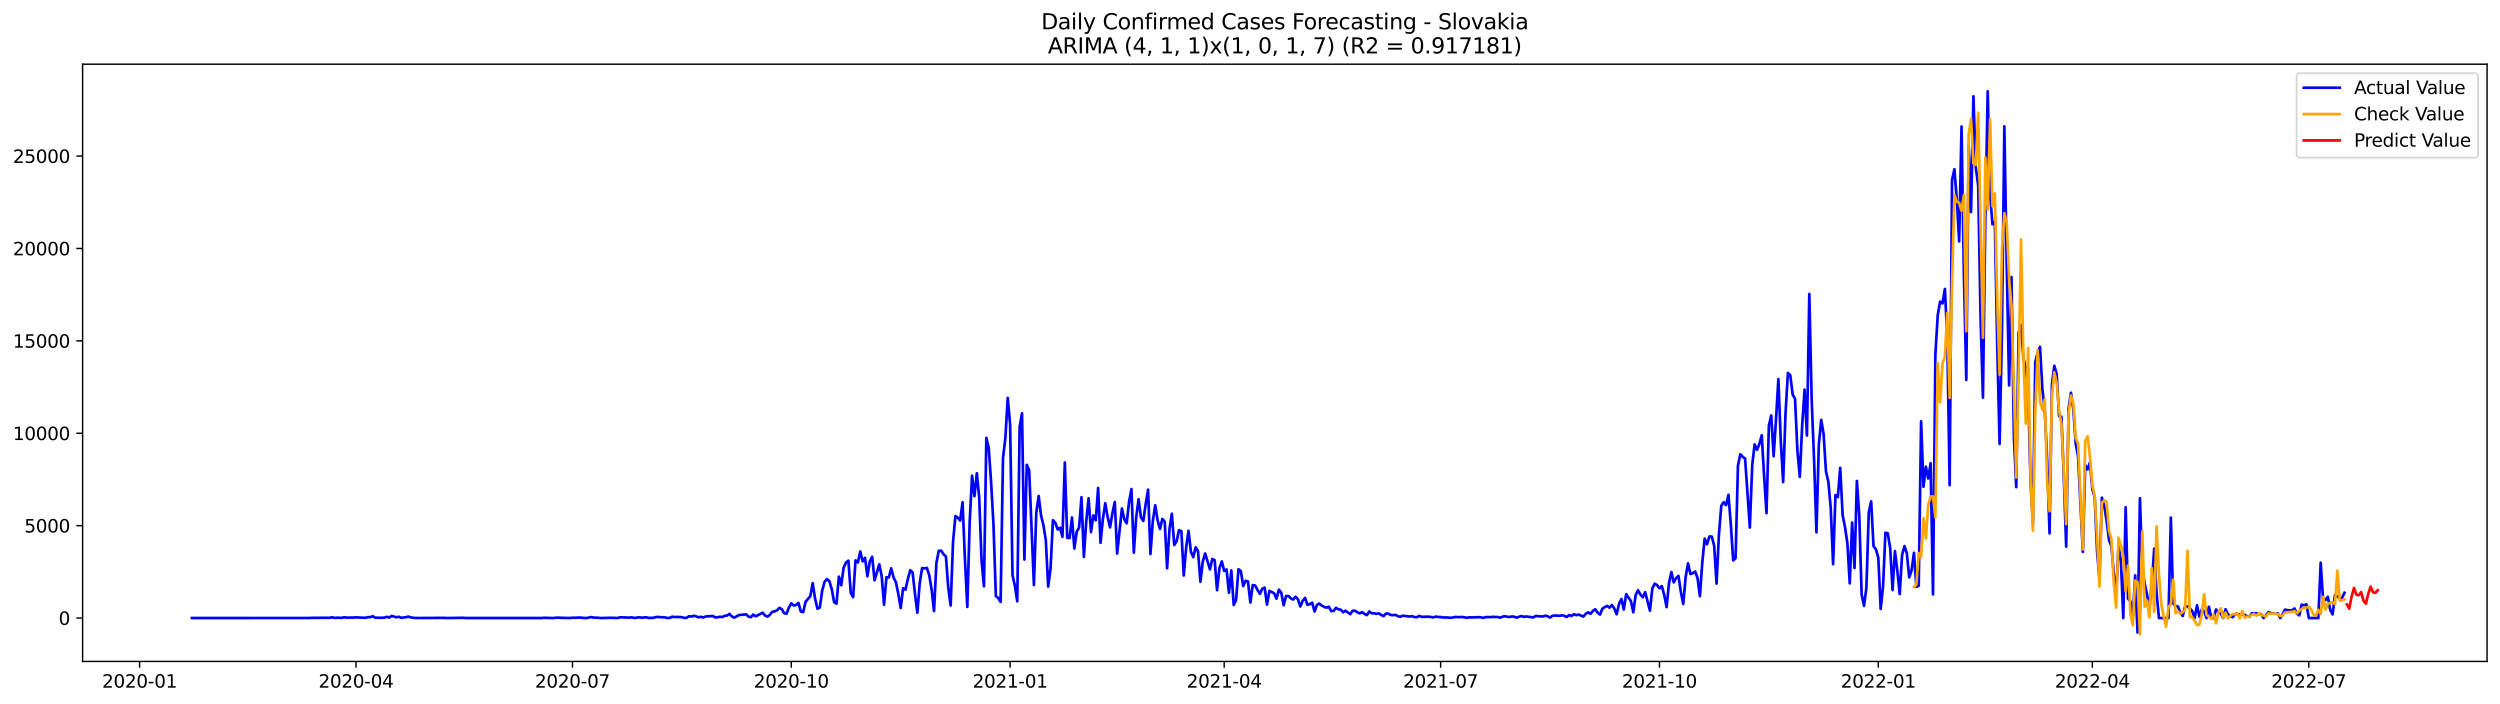 <?xml version="1.0" encoding="utf-8" standalone="no"?>
<!DOCTYPE svg PUBLIC "-//W3C//DTD SVG 1.1//EN"
  "http://www.w3.org/Graphics/SVG/1.1/DTD/svg11.dtd">
<svg xmlns:xlink="http://www.w3.org/1999/xlink" width="1392.412pt" height="392.274pt" viewBox="0 0 1392.412 392.274" xmlns="http://www.w3.org/2000/svg" version="1.1">
 <defs>
  <style type="text/css">*{stroke-linejoin: round; stroke-linecap: butt}</style>
 </defs>
 <g id="figure_1">
  <g id="patch_1">
   <path d="M 0 392.274 
L 1392.412 392.274 
L 1392.412 0 
L 0 0 
z
" style="fill: #ffffff"/>
  </g>
  <g id="axes_1">
   <g id="patch_2">
    <path d="M 46.013 368.396 
L 1385.213 368.396 
L 1385.213 35.755 
L 46.013 35.755 
z
" style="fill: #ffffff"/>
   </g>
   <g id="matplotlib.axis_1">
    <g id="xtick_1">
     <g id="line2d_1">
      <defs>
       <path id="m0cc9545bfb" d="M 0 0 
L 0 3.5 
" style="stroke: #000000; stroke-width: 0.8"/>
      </defs>
      <g>
       <use xlink:href="#m0cc9545bfb" x="77.741" y="368.396" style="stroke: #000000; stroke-width: 0.8"/>
      </g>
     </g>
     <g id="text_1">
      <!-- 2020-01 -->
      <g transform="translate(56.849 382.994)scale(0.1 -0.1)">
       <defs>
        <path id="DejaVuSans-32" d="M 1228 531 
L 3431 531 
L 3431 0 
L 469 0 
L 469 531 
Q 828 903 1448 1529 
Q 2069 2156 2228 2338 
Q 2531 2678 2651 2914 
Q 2772 3150 2772 3378 
Q 2772 3750 2511 3984 
Q 2250 4219 1831 4219 
Q 1534 4219 1204 4116 
Q 875 4013 500 3803 
L 500 4441 
Q 881 4594 1212 4672 
Q 1544 4750 1819 4750 
Q 2544 4750 2975 4387 
Q 3406 4025 3406 3419 
Q 3406 3131 3298 2873 
Q 3191 2616 2906 2266 
Q 2828 2175 2409 1742 
Q 1991 1309 1228 531 
z
" transform="scale(0.016)"/>
        <path id="DejaVuSans-30" d="M 2034 4250 
Q 1547 4250 1301 3770 
Q 1056 3291 1056 2328 
Q 1056 1369 1301 889 
Q 1547 409 2034 409 
Q 2525 409 2770 889 
Q 3016 1369 3016 2328 
Q 3016 3291 2770 3770 
Q 2525 4250 2034 4250 
z
M 2034 4750 
Q 2819 4750 3233 4129 
Q 3647 3509 3647 2328 
Q 3647 1150 3233 529 
Q 2819 -91 2034 -91 
Q 1250 -91 836 529 
Q 422 1150 422 2328 
Q 422 3509 836 4129 
Q 1250 4750 2034 4750 
z
" transform="scale(0.016)"/>
        <path id="DejaVuSans-2d" d="M 313 2009 
L 1997 2009 
L 1997 1497 
L 313 1497 
L 313 2009 
z
" transform="scale(0.016)"/>
        <path id="DejaVuSans-31" d="M 794 531 
L 1825 531 
L 1825 4091 
L 703 3866 
L 703 4441 
L 1819 4666 
L 2450 4666 
L 2450 531 
L 3481 531 
L 3481 0 
L 794 0 
L 794 531 
z
" transform="scale(0.016)"/>
       </defs>
       <use xlink:href="#DejaVuSans-32"/>
       <use xlink:href="#DejaVuSans-30" x="63.623"/>
       <use xlink:href="#DejaVuSans-32" x="127.246"/>
       <use xlink:href="#DejaVuSans-30" x="190.869"/>
       <use xlink:href="#DejaVuSans-2d" x="254.492"/>
       <use xlink:href="#DejaVuSans-30" x="290.576"/>
       <use xlink:href="#DejaVuSans-31" x="354.199"/>
      </g>
     </g>
    </g>
    <g id="xtick_2">
     <g id="line2d_2">
      <g>
       <use xlink:href="#m0cc9545bfb" x="198.294" y="368.396" style="stroke: #000000; stroke-width: 0.8"/>
      </g>
     </g>
     <g id="text_2">
      <!-- 2020-04 -->
      <g transform="translate(177.402 382.994)scale(0.1 -0.1)">
       <defs>
        <path id="DejaVuSans-34" d="M 2419 4116 
L 825 1625 
L 2419 1625 
L 2419 4116 
z
M 2253 4666 
L 3047 4666 
L 3047 1625 
L 3713 1625 
L 3713 1100 
L 3047 1100 
L 3047 0 
L 2419 0 
L 2419 1100 
L 313 1100 
L 313 1709 
L 2253 4666 
z
" transform="scale(0.016)"/>
       </defs>
       <use xlink:href="#DejaVuSans-32"/>
       <use xlink:href="#DejaVuSans-30" x="63.623"/>
       <use xlink:href="#DejaVuSans-32" x="127.246"/>
       <use xlink:href="#DejaVuSans-30" x="190.869"/>
       <use xlink:href="#DejaVuSans-2d" x="254.492"/>
       <use xlink:href="#DejaVuSans-30" x="290.576"/>
       <use xlink:href="#DejaVuSans-34" x="354.199"/>
      </g>
     </g>
    </g>
    <g id="xtick_3">
     <g id="line2d_3">
      <g>
       <use xlink:href="#m0cc9545bfb" x="318.847" y="368.396" style="stroke: #000000; stroke-width: 0.8"/>
      </g>
     </g>
     <g id="text_3">
      <!-- 2020-07 -->
      <g transform="translate(297.955 382.994)scale(0.1 -0.1)">
       <defs>
        <path id="DejaVuSans-37" d="M 525 4666 
L 3525 4666 
L 3525 4397 
L 1831 0 
L 1172 0 
L 2766 4134 
L 525 4134 
L 525 4666 
z
" transform="scale(0.016)"/>
       </defs>
       <use xlink:href="#DejaVuSans-32"/>
       <use xlink:href="#DejaVuSans-30" x="63.623"/>
       <use xlink:href="#DejaVuSans-32" x="127.246"/>
       <use xlink:href="#DejaVuSans-30" x="190.869"/>
       <use xlink:href="#DejaVuSans-2d" x="254.492"/>
       <use xlink:href="#DejaVuSans-30" x="290.576"/>
       <use xlink:href="#DejaVuSans-37" x="354.199"/>
      </g>
     </g>
    </g>
    <g id="xtick_4">
     <g id="line2d_4">
      <g>
       <use xlink:href="#m0cc9545bfb" x="440.725" y="368.396" style="stroke: #000000; stroke-width: 0.8"/>
      </g>
     </g>
     <g id="text_4">
      <!-- 2020-10 -->
      <g transform="translate(419.833 382.994)scale(0.1 -0.1)">
       <use xlink:href="#DejaVuSans-32"/>
       <use xlink:href="#DejaVuSans-30" x="63.623"/>
       <use xlink:href="#DejaVuSans-32" x="127.246"/>
       <use xlink:href="#DejaVuSans-30" x="190.869"/>
       <use xlink:href="#DejaVuSans-2d" x="254.492"/>
       <use xlink:href="#DejaVuSans-31" x="290.576"/>
       <use xlink:href="#DejaVuSans-30" x="354.199"/>
      </g>
     </g>
    </g>
    <g id="xtick_5">
     <g id="line2d_5">
      <g>
       <use xlink:href="#m0cc9545bfb" x="562.603" y="368.396" style="stroke: #000000; stroke-width: 0.8"/>
      </g>
     </g>
     <g id="text_5">
      <!-- 2021-01 -->
      <g transform="translate(541.711 382.994)scale(0.1 -0.1)">
       <use xlink:href="#DejaVuSans-32"/>
       <use xlink:href="#DejaVuSans-30" x="63.623"/>
       <use xlink:href="#DejaVuSans-32" x="127.246"/>
       <use xlink:href="#DejaVuSans-31" x="190.869"/>
       <use xlink:href="#DejaVuSans-2d" x="254.492"/>
       <use xlink:href="#DejaVuSans-30" x="290.576"/>
       <use xlink:href="#DejaVuSans-31" x="354.199"/>
      </g>
     </g>
    </g>
    <g id="xtick_6">
     <g id="line2d_6">
      <g>
       <use xlink:href="#m0cc9545bfb" x="681.831" y="368.396" style="stroke: #000000; stroke-width: 0.8"/>
      </g>
     </g>
     <g id="text_6">
      <!-- 2021-04 -->
      <g transform="translate(660.94 382.994)scale(0.1 -0.1)">
       <use xlink:href="#DejaVuSans-32"/>
       <use xlink:href="#DejaVuSans-30" x="63.623"/>
       <use xlink:href="#DejaVuSans-32" x="127.246"/>
       <use xlink:href="#DejaVuSans-31" x="190.869"/>
       <use xlink:href="#DejaVuSans-2d" x="254.492"/>
       <use xlink:href="#DejaVuSans-30" x="290.576"/>
       <use xlink:href="#DejaVuSans-34" x="354.199"/>
      </g>
     </g>
    </g>
    <g id="xtick_7">
     <g id="line2d_7">
      <g>
       <use xlink:href="#m0cc9545bfb" x="802.384" y="368.396" style="stroke: #000000; stroke-width: 0.8"/>
      </g>
     </g>
     <g id="text_7">
      <!-- 2021-07 -->
      <g transform="translate(781.493 382.994)scale(0.1 -0.1)">
       <use xlink:href="#DejaVuSans-32"/>
       <use xlink:href="#DejaVuSans-30" x="63.623"/>
       <use xlink:href="#DejaVuSans-32" x="127.246"/>
       <use xlink:href="#DejaVuSans-31" x="190.869"/>
       <use xlink:href="#DejaVuSans-2d" x="254.492"/>
       <use xlink:href="#DejaVuSans-30" x="290.576"/>
       <use xlink:href="#DejaVuSans-37" x="354.199"/>
      </g>
     </g>
    </g>
    <g id="xtick_8">
     <g id="line2d_8">
      <g>
       <use xlink:href="#m0cc9545bfb" x="924.262" y="368.396" style="stroke: #000000; stroke-width: 0.8"/>
      </g>
     </g>
     <g id="text_8">
      <!-- 2021-10 -->
      <g transform="translate(903.371 382.994)scale(0.1 -0.1)">
       <use xlink:href="#DejaVuSans-32"/>
       <use xlink:href="#DejaVuSans-30" x="63.623"/>
       <use xlink:href="#DejaVuSans-32" x="127.246"/>
       <use xlink:href="#DejaVuSans-31" x="190.869"/>
       <use xlink:href="#DejaVuSans-2d" x="254.492"/>
       <use xlink:href="#DejaVuSans-31" x="290.576"/>
       <use xlink:href="#DejaVuSans-30" x="354.199"/>
      </g>
     </g>
    </g>
    <g id="xtick_9">
     <g id="line2d_9">
      <g>
       <use xlink:href="#m0cc9545bfb" x="1046.14" y="368.396" style="stroke: #000000; stroke-width: 0.8"/>
      </g>
     </g>
     <g id="text_9">
      <!-- 2022-01 -->
      <g transform="translate(1025.249 382.994)scale(0.1 -0.1)">
       <use xlink:href="#DejaVuSans-32"/>
       <use xlink:href="#DejaVuSans-30" x="63.623"/>
       <use xlink:href="#DejaVuSans-32" x="127.246"/>
       <use xlink:href="#DejaVuSans-32" x="190.869"/>
       <use xlink:href="#DejaVuSans-2d" x="254.492"/>
       <use xlink:href="#DejaVuSans-30" x="290.576"/>
       <use xlink:href="#DejaVuSans-31" x="354.199"/>
      </g>
     </g>
    </g>
    <g id="xtick_10">
     <g id="line2d_10">
      <g>
       <use xlink:href="#m0cc9545bfb" x="1165.369" y="368.396" style="stroke: #000000; stroke-width: 0.8"/>
      </g>
     </g>
     <g id="text_10">
      <!-- 2022-04 -->
      <g transform="translate(1144.477 382.994)scale(0.1 -0.1)">
       <use xlink:href="#DejaVuSans-32"/>
       <use xlink:href="#DejaVuSans-30" x="63.623"/>
       <use xlink:href="#DejaVuSans-32" x="127.246"/>
       <use xlink:href="#DejaVuSans-32" x="190.869"/>
       <use xlink:href="#DejaVuSans-2d" x="254.492"/>
       <use xlink:href="#DejaVuSans-30" x="290.576"/>
       <use xlink:href="#DejaVuSans-34" x="354.199"/>
      </g>
     </g>
    </g>
    <g id="xtick_11">
     <g id="line2d_11">
      <g>
       <use xlink:href="#m0cc9545bfb" x="1285.922" y="368.396" style="stroke: #000000; stroke-width: 0.8"/>
      </g>
     </g>
     <g id="text_11">
      <!-- 2022-07 -->
      <g transform="translate(1265.03 382.994)scale(0.1 -0.1)">
       <use xlink:href="#DejaVuSans-32"/>
       <use xlink:href="#DejaVuSans-30" x="63.623"/>
       <use xlink:href="#DejaVuSans-32" x="127.246"/>
       <use xlink:href="#DejaVuSans-32" x="190.869"/>
       <use xlink:href="#DejaVuSans-2d" x="254.492"/>
       <use xlink:href="#DejaVuSans-30" x="290.576"/>
       <use xlink:href="#DejaVuSans-37" x="354.199"/>
      </g>
     </g>
    </g>
   </g>
   <g id="matplotlib.axis_2">
    <g id="ytick_1">
     <g id="line2d_12">
      <defs>
       <path id="mbc6a9966f9" d="M 0 0 
L -3.5 0 
" style="stroke: #000000; stroke-width: 0.8"/>
      </defs>
      <g>
       <use xlink:href="#mbc6a9966f9" x="46.013" y="344.23" style="stroke: #000000; stroke-width: 0.8"/>
      </g>
     </g>
     <g id="text_12">
      <!-- 0 -->
      <g transform="translate(32.65 348.029)scale(0.1 -0.1)">
       <use xlink:href="#DejaVuSans-30"/>
      </g>
     </g>
    </g>
    <g id="ytick_2">
     <g id="line2d_13">
      <g>
       <use xlink:href="#mbc6a9966f9" x="46.013" y="292.771" style="stroke: #000000; stroke-width: 0.8"/>
      </g>
     </g>
     <g id="text_13">
      <!-- 5000 -->
      <g transform="translate(13.562 296.57)scale(0.1 -0.1)">
       <defs>
        <path id="DejaVuSans-35" d="M 691 4666 
L 3169 4666 
L 3169 4134 
L 1269 4134 
L 1269 2991 
Q 1406 3038 1543 3061 
Q 1681 3084 1819 3084 
Q 2600 3084 3056 2656 
Q 3513 2228 3513 1497 
Q 3513 744 3044 326 
Q 2575 -91 1722 -91 
Q 1428 -91 1123 -41 
Q 819 9 494 109 
L 494 744 
Q 775 591 1075 516 
Q 1375 441 1709 441 
Q 2250 441 2565 725 
Q 2881 1009 2881 1497 
Q 2881 1984 2565 2268 
Q 2250 2553 1709 2553 
Q 1456 2553 1204 2497 
Q 953 2441 691 2322 
L 691 4666 
z
" transform="scale(0.016)"/>
       </defs>
       <use xlink:href="#DejaVuSans-35"/>
       <use xlink:href="#DejaVuSans-30" x="63.623"/>
       <use xlink:href="#DejaVuSans-30" x="127.246"/>
       <use xlink:href="#DejaVuSans-30" x="190.869"/>
      </g>
     </g>
    </g>
    <g id="ytick_3">
     <g id="line2d_14">
      <g>
       <use xlink:href="#mbc6a9966f9" x="46.013" y="241.313" style="stroke: #000000; stroke-width: 0.8"/>
      </g>
     </g>
     <g id="text_14">
      <!-- 10000 -->
      <g transform="translate(7.2 245.112)scale(0.1 -0.1)">
       <use xlink:href="#DejaVuSans-31"/>
       <use xlink:href="#DejaVuSans-30" x="63.623"/>
       <use xlink:href="#DejaVuSans-30" x="127.246"/>
       <use xlink:href="#DejaVuSans-30" x="190.869"/>
       <use xlink:href="#DejaVuSans-30" x="254.492"/>
      </g>
     </g>
    </g>
    <g id="ytick_4">
     <g id="line2d_15">
      <g>
       <use xlink:href="#mbc6a9966f9" x="46.013" y="189.854" style="stroke: #000000; stroke-width: 0.8"/>
      </g>
     </g>
     <g id="text_15">
      <!-- 15000 -->
      <g transform="translate(7.2 193.654)scale(0.1 -0.1)">
       <use xlink:href="#DejaVuSans-31"/>
       <use xlink:href="#DejaVuSans-35" x="63.623"/>
       <use xlink:href="#DejaVuSans-30" x="127.246"/>
       <use xlink:href="#DejaVuSans-30" x="190.869"/>
       <use xlink:href="#DejaVuSans-30" x="254.492"/>
      </g>
     </g>
    </g>
    <g id="ytick_5">
     <g id="line2d_16">
      <g>
       <use xlink:href="#mbc6a9966f9" x="46.013" y="138.396" style="stroke: #000000; stroke-width: 0.8"/>
      </g>
     </g>
     <g id="text_16">
      <!-- 20000 -->
      <g transform="translate(7.2 142.195)scale(0.1 -0.1)">
       <use xlink:href="#DejaVuSans-32"/>
       <use xlink:href="#DejaVuSans-30" x="63.623"/>
       <use xlink:href="#DejaVuSans-30" x="127.246"/>
       <use xlink:href="#DejaVuSans-30" x="190.869"/>
       <use xlink:href="#DejaVuSans-30" x="254.492"/>
      </g>
     </g>
    </g>
    <g id="ytick_6">
     <g id="line2d_17">
      <g>
       <use xlink:href="#mbc6a9966f9" x="46.013" y="86.938" style="stroke: #000000; stroke-width: 0.8"/>
      </g>
     </g>
     <g id="text_17">
      <!-- 25000 -->
      <g transform="translate(7.2 90.737)scale(0.1 -0.1)">
       <use xlink:href="#DejaVuSans-32"/>
       <use xlink:href="#DejaVuSans-35" x="63.623"/>
       <use xlink:href="#DejaVuSans-30" x="127.246"/>
       <use xlink:href="#DejaVuSans-30" x="190.869"/>
       <use xlink:href="#DejaVuSans-30" x="254.492"/>
      </g>
     </g>
    </g>
   </g>
   <g id="line2d_18">
    <path d="M 106.885 344.23 
L 171.798 344.199 
L 174.448 344.116 
L 183.721 344.086 
L 185.046 343.808 
L 186.371 344.158 
L 187.696 344.034 
L 190.345 344.127 
L 191.67 343.787 
L 192.995 343.993 
L 196.969 343.952 
L 198.294 343.849 
L 200.943 343.983 
L 203.593 344.086 
L 204.917 343.725 
L 206.242 343.746 
L 207.567 343.19 
L 208.892 344.034 
L 212.866 344.086 
L 214.191 343.952 
L 215.516 343.55 
L 216.84 343.941 
L 218.165 343.056 
L 220.815 343.818 
L 222.139 343.489 
L 223.464 344.106 
L 226.114 343.766 
L 227.438 343.396 
L 228.763 343.869 
L 230.088 344.096 
L 232.737 344.209 
L 247.31 344.127 
L 248.635 344.23 
L 257.908 344.096 
L 259.233 344.219 
L 301.625 344.219 
L 302.95 344.086 
L 308.249 344.219 
L 309.574 344.044 
L 310.898 343.993 
L 312.223 344.096 
L 314.873 344.158 
L 317.522 344.209 
L 318.847 344.024 
L 320.172 344.096 
L 322.821 343.931 
L 325.471 344.219 
L 326.795 344.209 
L 329.445 343.684 
L 330.77 344.034 
L 332.094 343.993 
L 334.744 344.219 
L 340.043 344.086 
L 344.017 344.219 
L 345.342 343.808 
L 350.641 343.993 
L 351.966 343.839 
L 353.291 344.209 
L 355.94 343.808 
L 357.265 344.024 
L 358.59 343.952 
L 359.914 343.766 
L 361.239 344.158 
L 363.889 344.086 
L 365.213 343.725 
L 366.538 343.581 
L 367.863 343.787 
L 369.188 343.787 
L 370.512 343.921 
L 371.837 344.199 
L 373.162 344.065 
L 374.487 343.458 
L 375.812 343.725 
L 377.136 343.592 
L 379.786 343.746 
L 381.111 344.178 
L 382.435 344.075 
L 383.76 343.2 
L 385.085 343.406 
L 386.41 342.964 
L 387.734 343.293 
L 389.059 343.818 
L 390.384 343.53 
L 391.709 343.941 
L 393.033 343.365 
L 395.683 343.18 
L 397.008 343.056 
L 398.332 343.88 
L 399.657 343.808 
L 400.982 343.489 
L 402.307 343.684 
L 403.631 342.984 
L 404.956 342.82 
L 406.281 341.904 
L 407.606 343.324 
L 408.931 344.003 
L 411.58 342.573 
L 414.23 342.315 
L 415.554 342.161 
L 416.879 343.417 
L 418.204 343.736 
L 419.529 342.295 
L 420.853 343.283 
L 424.828 341.245 
L 426.152 342.881 
L 427.477 343.417 
L 428.802 342.429 
L 430.127 340.751 
L 431.451 340.525 
L 432.776 339.917 
L 434.101 338.549 
L 435.426 339.31 
L 436.75 341.502 
L 438.075 341.852 
L 439.4 338.394 
L 440.725 336.027 
L 442.05 337.242 
L 443.374 336.984 
L 444.699 335.811 
L 446.024 340.597 
L 447.349 340.936 
L 448.673 335.204 
L 451.323 332.044 
L 452.648 324.809 
L 453.972 333.382 
L 455.297 339.043 
L 456.622 338.353 
L 457.947 328.854 
L 459.271 324.058 
L 460.596 322.504 
L 461.921 323.698 
L 463.246 328.103 
L 464.57 335.379 
L 465.895 336.264 
L 467.22 321.176 
L 468.545 325.952 
L 469.869 316.216 
L 471.194 313.262 
L 472.519 312.253 
L 473.844 330.315 
L 475.169 332.579 
L 476.493 312.109 
L 477.818 313.252 
L 479.143 307.159 
L 480.468 312.686 
L 481.792 310.71 
L 483.117 320.981 
L 484.442 312.758 
L 485.767 310.123 
L 487.091 323.193 
L 489.741 314.322 
L 491.066 320.898 
L 492.39 336.82 
L 493.715 321.536 
L 495.04 321.608 
L 496.365 316.524 
L 497.689 321.619 
L 499.014 324.377 
L 500.339 330.861 
L 501.664 338.652 
L 502.989 327.639 
L 504.313 328.432 
L 505.638 322.545 
L 506.963 317.595 
L 508.288 318.789 
L 509.612 330.789 
L 510.937 341.266 
L 512.262 324.624 
L 513.587 316.391 
L 514.911 316.586 
L 516.236 316.277 
L 517.561 320.415 
L 518.886 328.452 
L 520.21 340.36 
L 521.535 313.653 
L 522.86 306.768 
L 524.185 306.716 
L 525.509 308.641 
L 526.834 309.958 
L 528.159 327.392 
L 529.484 337.221 
L 530.808 301.9 
L 532.133 287.378 
L 533.458 288.335 
L 534.783 289.951 
L 536.108 279.732 
L 537.432 311.399 
L 538.757 338.013 
L 540.082 290.651 
L 541.407 264.953 
L 542.731 276.346 
L 544.056 263.594 
L 545.381 277.107 
L 546.706 312.511 
L 548.03 326.579 
L 549.355 243.855 
L 550.68 249.392 
L 552.005 268.545 
L 553.329 292.113 
L 554.654 332.065 
L 555.979 333.053 
L 557.304 335.245 
L 558.628 255.227 
L 559.953 243.958 
L 561.278 221.604 
L 562.603 236.414 
L 563.927 320.291 
L 565.252 326.271 
L 566.577 334.885 
L 567.902 237.742 
L 569.227 230.198 
L 570.551 311.656 
L 571.876 258.901 
L 573.201 261.865 
L 575.85 325.859 
L 577.175 285.526 
L 578.5 276.253 
L 579.825 287.08 
L 581.149 292.545 
L 582.474 300.788 
L 583.799 326.723 
L 585.124 316.504 
L 586.448 289.745 
L 587.773 291.186 
L 589.098 294.912 
L 590.423 293.924 
L 591.747 299.029 
L 593.072 257.574 
L 594.397 299.523 
L 595.722 299.687 
L 597.046 288.222 
L 598.371 305.512 
L 599.696 296.157 
L 601.021 293.821 
L 602.346 276.901 
L 603.67 310.174 
L 604.995 290.332 
L 606.32 277.529 
L 607.645 296.373 
L 608.969 287.08 
L 610.294 289.797 
L 611.619 271.776 
L 612.944 302.322 
L 614.268 289.118 
L 615.593 280.257 
L 616.918 287.934 
L 618.243 293.749 
L 619.567 285.845 
L 620.892 279.588 
L 622.217 308.301 
L 624.866 283.21 
L 626.191 289.159 
L 627.516 291.433 
L 628.841 279.608 
L 630.165 272.373 
L 631.49 307.818 
L 632.815 288.294 
L 634.14 278.034 
L 635.465 288.161 
L 636.789 290.147 
L 638.114 280.606 
L 639.439 272.733 
L 640.764 308.579 
L 642.088 290.075 
L 643.413 281.419 
L 644.738 289.787 
L 646.063 294.593 
L 647.387 289.015 
L 648.712 290.61 
L 650.037 316.504 
L 651.362 294.644 
L 652.686 286.143 
L 654.011 303.567 
L 655.336 301.396 
L 656.661 295.324 
L 657.985 295.828 
L 659.31 320.538 
L 660.635 305.008 
L 661.96 295.643 
L 663.284 307.272 
L 664.609 310.329 
L 665.934 304.823 
L 667.259 307.015 
L 668.584 323.996 
L 669.908 312.819 
L 671.233 308.281 
L 673.883 317.101 
L 675.207 311.348 
L 676.532 312.037 
L 677.857 328.689 
L 679.182 316.504 
L 680.506 312.686 
L 681.831 318.027 
L 683.156 317.183 
L 684.481 330.12 
L 685.805 317.718 
L 687.13 336.953 
L 688.455 334.226 
L 689.78 317.06 
L 691.104 318.048 
L 692.429 326.435 
L 693.754 323.471 
L 695.079 323.842 
L 696.403 335.574 
L 697.728 325.869 
L 699.053 326.096 
L 700.378 328.555 
L 701.703 330.747 
L 703.027 327.907 
L 704.352 327.3 
L 705.677 336.737 
L 707.002 329.101 
L 708.326 329.708 
L 709.651 330.49 
L 710.976 333.444 
L 712.301 328.422 
L 713.625 330.14 
L 714.95 337.108 
L 716.275 331.982 
L 717.6 331.962 
L 718.924 333.259 
L 720.249 333.907 
L 721.574 332.343 
L 722.899 333.773 
L 724.223 337.777 
L 725.548 334.658 
L 726.873 333.012 
L 728.198 336.871 
L 729.522 336.501 
L 730.847 335.667 
L 732.172 340.607 
L 733.497 336.912 
L 734.822 336.161 
L 736.146 337.303 
L 737.471 337.983 
L 738.796 338.466 
L 740.121 337.941 
L 741.445 340.37 
L 742.77 340.257 
L 744.095 338.559 
L 745.42 339.372 
L 746.744 339.547 
L 748.069 341.039 
L 749.394 340.134 
L 752.043 342.089 
L 753.368 340.154 
L 754.693 340.144 
L 756.018 341.039 
L 757.342 341.626 
L 758.667 340.957 
L 759.992 341.945 
L 761.317 342.614 
L 762.641 340.576 
L 763.966 341.574 
L 765.291 341.574 
L 766.616 341.893 
L 767.941 341.636 
L 769.265 342.48 
L 770.59 343.18 
L 771.915 341.729 
L 773.24 341.749 
L 774.564 342.521 
L 775.889 342.624 
L 777.214 342.429 
L 778.539 343.211 
L 779.863 343.519 
L 781.188 342.923 
L 785.162 343.396 
L 786.487 343.17 
L 787.812 343.705 
L 789.137 343.797 
L 790.461 343.015 
L 791.786 343.561 
L 795.76 343.468 
L 798.41 343.849 
L 799.735 343.417 
L 801.06 343.643 
L 802.384 343.664 
L 803.709 343.941 
L 805.034 343.88 
L 806.359 343.931 
L 807.683 344.106 
L 809.008 343.983 
L 810.333 343.653 
L 812.982 343.715 
L 814.307 343.633 
L 816.957 344.075 
L 818.281 343.808 
L 819.606 343.9 
L 823.58 343.736 
L 824.905 343.849 
L 826.23 344.116 
L 827.555 343.694 
L 830.204 343.715 
L 831.529 343.54 
L 832.854 343.684 
L 834.179 343.633 
L 835.503 344.034 
L 836.828 343.478 
L 838.153 343.2 
L 839.478 343.519 
L 840.802 343.612 
L 842.127 343.345 
L 843.452 343.53 
L 844.777 344.003 
L 846.101 343.468 
L 847.426 343.118 
L 848.751 343.561 
L 850.076 343.345 
L 854.05 343.89 
L 855.375 343.005 
L 856.699 343.231 
L 859.349 343.355 
L 860.674 342.912 
L 861.998 343.252 
L 863.323 343.941 
L 864.648 343.005 
L 865.973 342.82 
L 868.622 342.974 
L 869.947 342.737 
L 871.272 342.912 
L 872.597 343.705 
L 873.921 342.552 
L 875.246 343.098 
L 876.571 342.079 
L 877.896 342.655 
L 879.22 342.295 
L 881.87 343.406 
L 883.195 341.893 
L 884.519 341.06 
L 885.844 341.863 
L 887.169 340.278 
L 888.494 339.341 
L 889.818 341.235 
L 891.143 342.284 
L 892.468 339.043 
L 893.793 338.137 
L 895.117 337.468 
L 896.442 338.446 
L 897.767 336.995 
L 899.092 338.857 
L 900.417 342.14 
L 901.741 336.346 
L 903.066 333.619 
L 904.391 339.475 
L 905.716 330.902 
L 908.365 334.802 
L 909.69 341.029 
L 911.015 331.386 
L 912.339 328.771 
L 913.664 331.18 
L 914.989 332.651 
L 916.314 329.852 
L 918.963 340.123 
L 920.288 327.67 
L 921.613 325.097 
L 922.937 325.88 
L 924.262 327.65 
L 925.587 326.466 
L 926.912 331.355 
L 928.236 338.137 
L 929.561 324.819 
L 930.886 318.624 
L 932.211 324.346 
L 933.536 321.958 
L 934.86 320.754 
L 936.185 329.708 
L 937.51 336.398 
L 938.835 321.464 
L 940.159 313.756 
L 941.484 319.705 
L 942.809 319.262 
L 944.134 318.315 
L 945.458 321.886 
L 946.783 332.034 
L 948.108 313.447 
L 949.433 300.006 
L 950.757 303.145 
L 952.082 298.812 
L 953.407 298.833 
L 954.732 303.958 
L 956.056 325.036 
L 957.381 297.66 
L 958.706 281.677 
L 960.031 279.69 
L 961.356 281.347 
L 962.68 275.594 
L 964.005 292.154 
L 965.33 312.14 
L 966.655 310.885 
L 967.979 259.303 
L 969.304 252.973 
L 970.629 254.424 
L 971.954 255.454 
L 974.603 293.831 
L 975.928 258.994 
L 977.253 247.488 
L 978.577 250.534 
L 979.902 247.282 
L 981.227 242.435 
L 982.552 265.313 
L 983.876 285.824 
L 985.201 237.031 
L 986.526 231.361 
L 987.851 254.116 
L 989.175 233.604 
L 990.5 211.107 
L 991.825 245.594 
L 993.15 268.462 
L 994.475 230.218 
L 995.799 207.7 
L 997.124 208.987 
L 998.449 219.752 
L 999.774 222.15 
L 1001.098 251.018 
L 1002.423 265.581 
L 1003.748 236.856 
L 1005.073 217.004 
L 1006.397 242.579 
L 1007.722 163.734 
L 1009.047 222.85 
L 1010.372 256.009 
L 1011.696 296.486 
L 1013.021 247.694 
L 1014.346 233.862 
L 1015.671 241.622 
L 1016.995 262.565 
L 1018.32 268.287 
L 1019.645 282.829 
L 1020.97 314.219 
L 1022.294 275.718 
L 1023.619 276.819 
L 1024.944 260.569 
L 1026.269 286.761 
L 1027.594 293.605 
L 1028.918 302.425 
L 1030.243 324.902 
L 1031.568 291.052 
L 1032.893 316.36 
L 1034.217 267.886 
L 1035.542 287.111 
L 1036.867 331.139 
L 1038.192 337.437 
L 1039.516 327.31 
L 1040.841 285.413 
L 1042.166 279.258 
L 1043.491 304.267 
L 1044.815 305.934 
L 1046.14 310.555 
L 1047.465 339.125 
L 1048.79 326.641 
L 1050.114 296.723 
L 1051.439 297.042 
L 1052.764 305.265 
L 1054.089 328.638 
L 1055.413 306.933 
L 1056.738 317.759 
L 1058.063 330.85 
L 1059.388 309.217 
L 1060.713 304.143 
L 1062.037 308.096 
L 1063.362 321.557 
L 1064.687 317.615 
L 1066.012 307.869 
L 1067.336 326.816 
L 1068.661 326.26 
L 1069.986 234.675 
L 1071.311 271.087 
L 1072.635 259.941 
L 1073.96 266.486 
L 1075.285 258.016 
L 1076.61 331.067 
L 1077.934 197.408 
L 1079.259 175.425 
L 1080.584 167.964 
L 1081.909 168.993 
L 1083.233 160.955 
L 1084.558 187.796 
L 1085.883 270.212 
L 1087.208 100.296 
L 1088.532 94.276 
L 1089.857 110.969 
L 1091.182 134.454 
L 1092.507 70.471 
L 1093.832 153.36 
L 1095.156 211.601 
L 1096.481 81.051 
L 1097.806 118.09 
L 1099.131 53.634 
L 1100.455 93.298 
L 1101.78 103.384 
L 1103.105 176.928 
L 1104.43 221.46 
L 1105.754 122.681 
L 1107.079 50.876 
L 1108.404 108.025 
L 1109.729 124.914 
L 1111.053 123.494 
L 1112.378 192.077 
L 1113.703 247.261 
L 1115.028 183.875 
L 1116.352 70.327 
L 1117.677 147.535 
L 1119.002 214.647 
L 1120.327 154.276 
L 1121.651 242.836 
L 1122.976 271.303 
L 1124.301 185.357 
L 1125.626 180.89 
L 1126.951 199.271 
L 1128.275 205.467 
L 1129.6 216.973 
L 1130.925 268.277 
L 1132.25 291.104 
L 1133.574 201.659 
L 1134.899 196.462 
L 1136.224 193.179 
L 1137.549 216.921 
L 1138.873 228.85 
L 1140.198 256.195 
L 1141.523 297.063 
L 1142.848 214.246 
L 1144.172 203.728 
L 1145.497 208.359 
L 1146.822 231.731 
L 1148.147 232.102 
L 1149.471 265.56 
L 1150.796 304.473 
L 1152.121 227.543 
L 1153.446 218.753 
L 1154.77 227.975 
L 1156.095 247.056 
L 1157.42 254.291 
L 1160.07 307.385 
L 1161.394 259.045 
L 1162.719 261.423 
L 1164.044 257.481 
L 1165.369 272.558 
L 1166.693 276.973 
L 1168.018 307.581 
L 1169.343 322.586 
L 1170.668 277.21 
L 1171.992 281.893 
L 1173.317 290.064 
L 1174.642 300.778 
L 1175.967 304.205 
L 1177.291 319.344 
L 1178.616 330.892 
L 1179.941 304.113 
L 1181.266 312.5 
L 1182.59 344.23 
L 1183.915 282.552 
L 1185.24 333.557 
L 1186.565 334.854 
L 1187.889 344.23 
L 1189.214 320.507 
L 1190.539 352.298 
L 1191.864 277.498 
L 1193.189 316.576 
L 1194.513 324.912 
L 1195.838 331.283 
L 1197.163 338.332 
L 1198.488 325.53 
L 1199.812 305.543 
L 1201.137 330.223 
L 1202.462 344.23 
L 1207.761 344.23 
L 1209.086 288.263 
L 1210.41 336.212 
L 1211.735 337.53 
L 1213.06 337.828 
L 1214.385 341.204 
L 1215.709 343.087 
L 1217.034 337.725 
L 1218.359 337.705 
L 1219.684 338.888 
L 1221.008 340.339 
L 1222.333 344.23 
L 1223.658 337.128 
L 1224.983 343.437 
L 1226.308 339.526 
L 1227.632 340.483 
L 1228.957 344.23 
L 1230.282 337.962 
L 1231.607 344.23 
L 1232.931 344.23 
L 1234.256 339.454 
L 1235.581 340.926 
L 1236.906 341.626 
L 1238.23 344.23 
L 1239.555 339.32 
L 1240.88 342.12 
L 1242.205 343.118 
L 1243.529 343.756 
L 1244.854 341.976 
L 1250.153 342.367 
L 1251.478 343.221 
L 1252.803 343.571 
L 1254.127 341.554 
L 1255.452 341.863 
L 1256.777 341.533 
L 1258.102 341.986 
L 1259.427 342.12 
L 1260.751 344.23 
L 1262.076 342.737 
L 1263.401 340.998 
L 1264.726 341.43 
L 1266.05 341.739 
L 1267.375 341.883 
L 1268.7 341.605 
L 1270.025 344.23 
L 1271.349 342.048 
L 1272.674 339.557 
L 1273.999 339.814 
L 1275.324 339.948 
L 1276.648 339.866 
L 1277.973 338.909 
L 1279.298 341.832 
L 1280.623 342.737 
L 1281.947 336.737 
L 1283.272 337.272 
L 1284.597 336.531 
L 1285.922 344.23 
L 1291.221 344.23 
L 1292.546 313.396 
L 1293.87 334.267 
L 1295.195 334.226 
L 1296.52 332.394 
L 1297.845 339.722 
L 1299.169 342.182 
L 1300.494 331.375 
L 1301.819 332.157 
L 1303.144 333.145 
L 1304.468 332.981 
L 1305.793 330.151 
L 1305.793 330.151 
" clip-path="url(#pd264ab3512)" style="fill: none; stroke: #0000ff; stroke-width: 1.5; stroke-linecap: square"/>
   </g>
   <g id="line2d_19">
    <path d="M 1066.012 326.995 
L 1067.336 325.54 
L 1068.661 307.968 
L 1069.986 310.143 
L 1071.311 288.55 
L 1072.635 299.909 
L 1073.96 281.16 
L 1075.285 276.518 
L 1076.61 276.437 
L 1077.934 288.151 
L 1079.259 202.28 
L 1080.584 224.097 
L 1081.909 202.379 
L 1083.233 198.762 
L 1084.558 174.301 
L 1085.883 221.635 
L 1087.208 157.703 
L 1088.532 108.473 
L 1089.857 112.304 
L 1091.182 112.965 
L 1092.507 117.391 
L 1093.832 108.521 
L 1095.156 184.558 
L 1096.481 74.507 
L 1097.806 66.258 
L 1099.131 90.965 
L 1100.455 91.809 
L 1101.78 62.766 
L 1104.43 188.042 
L 1105.754 87.747 
L 1107.079 116.782 
L 1108.404 66.525 
L 1109.729 114.873 
L 1111.053 107.788 
L 1112.378 167.418 
L 1113.703 208.713 
L 1115.028 138.94 
L 1116.352 118.692 
L 1117.677 123.983 
L 1119.002 155.446 
L 1120.327 170.288 
L 1121.651 215.917 
L 1122.976 265.908 
L 1124.301 208.313 
L 1125.626 133.386 
L 1126.951 197.185 
L 1128.275 235.906 
L 1129.6 193.767 
L 1130.925 266.88 
L 1132.25 295.608 
L 1133.574 229.44 
L 1134.899 195.107 
L 1136.224 223.772 
L 1137.549 228.269 
L 1138.873 222.377 
L 1140.198 269.194 
L 1141.523 284.732 
L 1142.848 220.557 
L 1144.172 207.395 
L 1145.497 213.437 
L 1146.822 228.772 
L 1148.147 236.133 
L 1149.471 262.495 
L 1150.796 291.91 
L 1152.121 230.283 
L 1153.446 220.245 
L 1154.77 224.511 
L 1156.095 243.993 
L 1157.42 247.114 
L 1160.07 306.015 
L 1161.394 245.565 
L 1162.719 242.955 
L 1164.044 254.592 
L 1165.369 270.483 
L 1166.693 276.341 
L 1168.018 299.56 
L 1169.343 326.688 
L 1170.668 279.988 
L 1171.992 278.666 
L 1173.317 279.524 
L 1174.642 295.833 
L 1175.967 300.078 
L 1177.291 324.517 
L 1178.616 338.438 
L 1179.941 299.475 
L 1181.266 303.718 
L 1182.59 310.037 
L 1183.915 329.474 
L 1185.24 314.978 
L 1186.565 341.856 
L 1187.889 348.168 
L 1189.214 323.349 
L 1190.539 324.216 
L 1191.864 353.276 
L 1193.189 295.877 
L 1194.513 337.924 
L 1195.838 334.586 
L 1197.163 343.867 
L 1198.488 316.463 
L 1199.812 340.791 
L 1201.137 293.166 
L 1202.462 320.085 
L 1203.787 336.495 
L 1205.111 343.539 
L 1206.436 349.064 
L 1207.761 338.188 
L 1209.086 336.533 
L 1210.41 322.829 
L 1211.735 341.548 
L 1213.06 340.536 
L 1214.385 341.76 
L 1215.709 340.907 
L 1217.034 339.411 
L 1218.359 306.697 
L 1219.684 343.608 
L 1221.008 343.756 
L 1222.333 345.694 
L 1223.658 348.086 
L 1224.983 347.946 
L 1226.308 342.166 
L 1227.632 331.032 
L 1228.957 342.501 
L 1231.607 344.68 
L 1232.931 342.119 
L 1234.256 347.176 
L 1235.581 340.982 
L 1236.906 338.775 
L 1238.23 344.024 
L 1239.555 341.143 
L 1240.88 344.381 
L 1242.205 343.046 
L 1243.529 341.968 
L 1244.854 342.171 
L 1246.179 341.482 
L 1247.504 344.41 
L 1248.828 340.262 
L 1250.153 344.017 
L 1251.478 343.465 
L 1252.803 343.467 
L 1254.127 342.303 
L 1255.452 342.155 
L 1256.777 342.905 
L 1258.102 341.453 
L 1259.427 342.592 
L 1260.751 342.83 
L 1262.076 343.479 
L 1263.401 341.654 
L 1264.726 341.781 
L 1267.375 341.785 
L 1268.7 342.043 
L 1270.025 343.149 
L 1271.349 342.773 
L 1272.674 341.1 
L 1276.648 340.727 
L 1277.973 340.321 
L 1279.298 341.595 
L 1280.623 340.278 
L 1281.947 339.202 
L 1283.272 338.428 
L 1284.597 338.433 
L 1285.922 337.877 
L 1287.246 339.573 
L 1288.571 342.393 
L 1289.896 342.888 
L 1291.221 339.665 
L 1292.546 342.015 
L 1293.87 332.435 
L 1295.195 339.493 
L 1296.52 336.27 
L 1299.169 335.339 
L 1300.494 336.542 
L 1301.819 317.867 
L 1303.144 334.379 
L 1304.468 334.382 
L 1305.793 333.788 
L 1305.793 333.788 
" clip-path="url(#pd264ab3512)" style="fill: none; stroke: #ffa500; stroke-width: 1.5; stroke-linecap: square"/>
   </g>
   <g id="line2d_20">
    <path d="M 1307.118 336.61 
L 1308.443 339.02 
L 1309.767 332.29 
L 1311.092 327.456 
L 1312.417 331.157 
L 1313.742 331.538 
L 1315.066 329.797 
L 1316.391 334.554 
L 1317.716 336.236 
L 1319.041 330.706 
L 1320.365 326.746 
L 1321.69 329.914 
L 1323.015 330.203 
L 1324.34 328.704 
" clip-path="url(#pd264ab3512)" style="fill: none; stroke: #ff0000; stroke-width: 1.5; stroke-linecap: square"/>
   </g>
   <g id="patch_3">
    <path d="M 46.013 368.396 
L 46.013 35.755 
" style="fill: none; stroke: #000000; stroke-width: 0.8; stroke-linejoin: miter; stroke-linecap: square"/>
   </g>
   <g id="patch_4">
    <path d="M 1385.213 368.396 
L 1385.213 35.755 
" style="fill: none; stroke: #000000; stroke-width: 0.8; stroke-linejoin: miter; stroke-linecap: square"/>
   </g>
   <g id="patch_5">
    <path d="M 46.013 368.396 
L 1385.213 368.396 
" style="fill: none; stroke: #000000; stroke-width: 0.8; stroke-linejoin: miter; stroke-linecap: square"/>
   </g>
   <g id="patch_6">
    <path d="M 46.013 35.755 
L 1385.213 35.755 
" style="fill: none; stroke: #000000; stroke-width: 0.8; stroke-linejoin: miter; stroke-linecap: square"/>
   </g>
   <g id="text_18">
    <!-- Daily Confirmed Cases Forecasting - Slovakia -->
    <g transform="translate(579.919 16.318)scale(0.12 -0.12)">
     <defs>
      <path id="DejaVuSans-44" d="M 1259 4147 
L 1259 519 
L 2022 519 
Q 2988 519 3436 956 
Q 3884 1394 3884 2338 
Q 3884 3275 3436 3711 
Q 2988 4147 2022 4147 
L 1259 4147 
z
M 628 4666 
L 1925 4666 
Q 3281 4666 3915 4102 
Q 4550 3538 4550 2338 
Q 4550 1131 3912 565 
Q 3275 0 1925 0 
L 628 0 
L 628 4666 
z
" transform="scale(0.016)"/>
      <path id="DejaVuSans-61" d="M 2194 1759 
Q 1497 1759 1228 1600 
Q 959 1441 959 1056 
Q 959 750 1161 570 
Q 1363 391 1709 391 
Q 2188 391 2477 730 
Q 2766 1069 2766 1631 
L 2766 1759 
L 2194 1759 
z
M 3341 1997 
L 3341 0 
L 2766 0 
L 2766 531 
Q 2569 213 2275 61 
Q 1981 -91 1556 -91 
Q 1019 -91 701 211 
Q 384 513 384 1019 
Q 384 1609 779 1909 
Q 1175 2209 1959 2209 
L 2766 2209 
L 2766 2266 
Q 2766 2663 2505 2880 
Q 2244 3097 1772 3097 
Q 1472 3097 1187 3025 
Q 903 2953 641 2809 
L 641 3341 
Q 956 3463 1253 3523 
Q 1550 3584 1831 3584 
Q 2591 3584 2966 3190 
Q 3341 2797 3341 1997 
z
" transform="scale(0.016)"/>
      <path id="DejaVuSans-69" d="M 603 3500 
L 1178 3500 
L 1178 0 
L 603 0 
L 603 3500 
z
M 603 4863 
L 1178 4863 
L 1178 4134 
L 603 4134 
L 603 4863 
z
" transform="scale(0.016)"/>
      <path id="DejaVuSans-6c" d="M 603 4863 
L 1178 4863 
L 1178 0 
L 603 0 
L 603 4863 
z
" transform="scale(0.016)"/>
      <path id="DejaVuSans-79" d="M 2059 -325 
Q 1816 -950 1584 -1140 
Q 1353 -1331 966 -1331 
L 506 -1331 
L 506 -850 
L 844 -850 
Q 1081 -850 1212 -737 
Q 1344 -625 1503 -206 
L 1606 56 
L 191 3500 
L 800 3500 
L 1894 763 
L 2988 3500 
L 3597 3500 
L 2059 -325 
z
" transform="scale(0.016)"/>
      <path id="DejaVuSans-20" transform="scale(0.016)"/>
      <path id="DejaVuSans-43" d="M 4122 4306 
L 4122 3641 
Q 3803 3938 3442 4084 
Q 3081 4231 2675 4231 
Q 1875 4231 1450 3742 
Q 1025 3253 1025 2328 
Q 1025 1406 1450 917 
Q 1875 428 2675 428 
Q 3081 428 3442 575 
Q 3803 722 4122 1019 
L 4122 359 
Q 3791 134 3420 21 
Q 3050 -91 2638 -91 
Q 1578 -91 968 557 
Q 359 1206 359 2328 
Q 359 3453 968 4101 
Q 1578 4750 2638 4750 
Q 3056 4750 3426 4639 
Q 3797 4528 4122 4306 
z
" transform="scale(0.016)"/>
      <path id="DejaVuSans-6f" d="M 1959 3097 
Q 1497 3097 1228 2736 
Q 959 2375 959 1747 
Q 959 1119 1226 758 
Q 1494 397 1959 397 
Q 2419 397 2687 759 
Q 2956 1122 2956 1747 
Q 2956 2369 2687 2733 
Q 2419 3097 1959 3097 
z
M 1959 3584 
Q 2709 3584 3137 3096 
Q 3566 2609 3566 1747 
Q 3566 888 3137 398 
Q 2709 -91 1959 -91 
Q 1206 -91 779 398 
Q 353 888 353 1747 
Q 353 2609 779 3096 
Q 1206 3584 1959 3584 
z
" transform="scale(0.016)"/>
      <path id="DejaVuSans-6e" d="M 3513 2113 
L 3513 0 
L 2938 0 
L 2938 2094 
Q 2938 2591 2744 2837 
Q 2550 3084 2163 3084 
Q 1697 3084 1428 2787 
Q 1159 2491 1159 1978 
L 1159 0 
L 581 0 
L 581 3500 
L 1159 3500 
L 1159 2956 
Q 1366 3272 1645 3428 
Q 1925 3584 2291 3584 
Q 2894 3584 3203 3211 
Q 3513 2838 3513 2113 
z
" transform="scale(0.016)"/>
      <path id="DejaVuSans-66" d="M 2375 4863 
L 2375 4384 
L 1825 4384 
Q 1516 4384 1395 4259 
Q 1275 4134 1275 3809 
L 1275 3500 
L 2222 3500 
L 2222 3053 
L 1275 3053 
L 1275 0 
L 697 0 
L 697 3053 
L 147 3053 
L 147 3500 
L 697 3500 
L 697 3744 
Q 697 4328 969 4595 
Q 1241 4863 1831 4863 
L 2375 4863 
z
" transform="scale(0.016)"/>
      <path id="DejaVuSans-72" d="M 2631 2963 
Q 2534 3019 2420 3045 
Q 2306 3072 2169 3072 
Q 1681 3072 1420 2755 
Q 1159 2438 1159 1844 
L 1159 0 
L 581 0 
L 581 3500 
L 1159 3500 
L 1159 2956 
Q 1341 3275 1631 3429 
Q 1922 3584 2338 3584 
Q 2397 3584 2469 3576 
Q 2541 3569 2628 3553 
L 2631 2963 
z
" transform="scale(0.016)"/>
      <path id="DejaVuSans-6d" d="M 3328 2828 
Q 3544 3216 3844 3400 
Q 4144 3584 4550 3584 
Q 5097 3584 5394 3201 
Q 5691 2819 5691 2113 
L 5691 0 
L 5113 0 
L 5113 2094 
Q 5113 2597 4934 2840 
Q 4756 3084 4391 3084 
Q 3944 3084 3684 2787 
Q 3425 2491 3425 1978 
L 3425 0 
L 2847 0 
L 2847 2094 
Q 2847 2600 2669 2842 
Q 2491 3084 2119 3084 
Q 1678 3084 1418 2786 
Q 1159 2488 1159 1978 
L 1159 0 
L 581 0 
L 581 3500 
L 1159 3500 
L 1159 2956 
Q 1356 3278 1631 3431 
Q 1906 3584 2284 3584 
Q 2666 3584 2933 3390 
Q 3200 3197 3328 2828 
z
" transform="scale(0.016)"/>
      <path id="DejaVuSans-65" d="M 3597 1894 
L 3597 1613 
L 953 1613 
Q 991 1019 1311 708 
Q 1631 397 2203 397 
Q 2534 397 2845 478 
Q 3156 559 3463 722 
L 3463 178 
Q 3153 47 2828 -22 
Q 2503 -91 2169 -91 
Q 1331 -91 842 396 
Q 353 884 353 1716 
Q 353 2575 817 3079 
Q 1281 3584 2069 3584 
Q 2775 3584 3186 3129 
Q 3597 2675 3597 1894 
z
M 3022 2063 
Q 3016 2534 2758 2815 
Q 2500 3097 2075 3097 
Q 1594 3097 1305 2825 
Q 1016 2553 972 2059 
L 3022 2063 
z
" transform="scale(0.016)"/>
      <path id="DejaVuSans-64" d="M 2906 2969 
L 2906 4863 
L 3481 4863 
L 3481 0 
L 2906 0 
L 2906 525 
Q 2725 213 2448 61 
Q 2172 -91 1784 -91 
Q 1150 -91 751 415 
Q 353 922 353 1747 
Q 353 2572 751 3078 
Q 1150 3584 1784 3584 
Q 2172 3584 2448 3432 
Q 2725 3281 2906 2969 
z
M 947 1747 
Q 947 1113 1208 752 
Q 1469 391 1925 391 
Q 2381 391 2643 752 
Q 2906 1113 2906 1747 
Q 2906 2381 2643 2742 
Q 2381 3103 1925 3103 
Q 1469 3103 1208 2742 
Q 947 2381 947 1747 
z
" transform="scale(0.016)"/>
      <path id="DejaVuSans-73" d="M 2834 3397 
L 2834 2853 
Q 2591 2978 2328 3040 
Q 2066 3103 1784 3103 
Q 1356 3103 1142 2972 
Q 928 2841 928 2578 
Q 928 2378 1081 2264 
Q 1234 2150 1697 2047 
L 1894 2003 
Q 2506 1872 2764 1633 
Q 3022 1394 3022 966 
Q 3022 478 2636 193 
Q 2250 -91 1575 -91 
Q 1294 -91 989 -36 
Q 684 19 347 128 
L 347 722 
Q 666 556 975 473 
Q 1284 391 1588 391 
Q 1994 391 2212 530 
Q 2431 669 2431 922 
Q 2431 1156 2273 1281 
Q 2116 1406 1581 1522 
L 1381 1569 
Q 847 1681 609 1914 
Q 372 2147 372 2553 
Q 372 3047 722 3315 
Q 1072 3584 1716 3584 
Q 2034 3584 2315 3537 
Q 2597 3491 2834 3397 
z
" transform="scale(0.016)"/>
      <path id="DejaVuSans-46" d="M 628 4666 
L 3309 4666 
L 3309 4134 
L 1259 4134 
L 1259 2759 
L 3109 2759 
L 3109 2228 
L 1259 2228 
L 1259 0 
L 628 0 
L 628 4666 
z
" transform="scale(0.016)"/>
      <path id="DejaVuSans-63" d="M 3122 3366 
L 3122 2828 
Q 2878 2963 2633 3030 
Q 2388 3097 2138 3097 
Q 1578 3097 1268 2742 
Q 959 2388 959 1747 
Q 959 1106 1268 751 
Q 1578 397 2138 397 
Q 2388 397 2633 464 
Q 2878 531 3122 666 
L 3122 134 
Q 2881 22 2623 -34 
Q 2366 -91 2075 -91 
Q 1284 -91 818 406 
Q 353 903 353 1747 
Q 353 2603 823 3093 
Q 1294 3584 2113 3584 
Q 2378 3584 2631 3529 
Q 2884 3475 3122 3366 
z
" transform="scale(0.016)"/>
      <path id="DejaVuSans-74" d="M 1172 4494 
L 1172 3500 
L 2356 3500 
L 2356 3053 
L 1172 3053 
L 1172 1153 
Q 1172 725 1289 603 
Q 1406 481 1766 481 
L 2356 481 
L 2356 0 
L 1766 0 
Q 1100 0 847 248 
Q 594 497 594 1153 
L 594 3053 
L 172 3053 
L 172 3500 
L 594 3500 
L 594 4494 
L 1172 4494 
z
" transform="scale(0.016)"/>
      <path id="DejaVuSans-67" d="M 2906 1791 
Q 2906 2416 2648 2759 
Q 2391 3103 1925 3103 
Q 1463 3103 1205 2759 
Q 947 2416 947 1791 
Q 947 1169 1205 825 
Q 1463 481 1925 481 
Q 2391 481 2648 825 
Q 2906 1169 2906 1791 
z
M 3481 434 
Q 3481 -459 3084 -895 
Q 2688 -1331 1869 -1331 
Q 1566 -1331 1297 -1286 
Q 1028 -1241 775 -1147 
L 775 -588 
Q 1028 -725 1275 -790 
Q 1522 -856 1778 -856 
Q 2344 -856 2625 -561 
Q 2906 -266 2906 331 
L 2906 616 
Q 2728 306 2450 153 
Q 2172 0 1784 0 
Q 1141 0 747 490 
Q 353 981 353 1791 
Q 353 2603 747 3093 
Q 1141 3584 1784 3584 
Q 2172 3584 2450 3431 
Q 2728 3278 2906 2969 
L 2906 3500 
L 3481 3500 
L 3481 434 
z
" transform="scale(0.016)"/>
      <path id="DejaVuSans-53" d="M 3425 4513 
L 3425 3897 
Q 3066 4069 2747 4153 
Q 2428 4238 2131 4238 
Q 1616 4238 1336 4038 
Q 1056 3838 1056 3469 
Q 1056 3159 1242 3001 
Q 1428 2844 1947 2747 
L 2328 2669 
Q 3034 2534 3370 2195 
Q 3706 1856 3706 1288 
Q 3706 609 3251 259 
Q 2797 -91 1919 -91 
Q 1588 -91 1214 -16 
Q 841 59 441 206 
L 441 856 
Q 825 641 1194 531 
Q 1563 422 1919 422 
Q 2459 422 2753 634 
Q 3047 847 3047 1241 
Q 3047 1584 2836 1778 
Q 2625 1972 2144 2069 
L 1759 2144 
Q 1053 2284 737 2584 
Q 422 2884 422 3419 
Q 422 4038 858 4394 
Q 1294 4750 2059 4750 
Q 2388 4750 2728 4690 
Q 3069 4631 3425 4513 
z
" transform="scale(0.016)"/>
      <path id="DejaVuSans-76" d="M 191 3500 
L 800 3500 
L 1894 563 
L 2988 3500 
L 3597 3500 
L 2284 0 
L 1503 0 
L 191 3500 
z
" transform="scale(0.016)"/>
      <path id="DejaVuSans-6b" d="M 581 4863 
L 1159 4863 
L 1159 1991 
L 2875 3500 
L 3609 3500 
L 1753 1863 
L 3688 0 
L 2938 0 
L 1159 1709 
L 1159 0 
L 581 0 
L 581 4863 
z
" transform="scale(0.016)"/>
     </defs>
     <use xlink:href="#DejaVuSans-44"/>
     <use xlink:href="#DejaVuSans-61" x="77.002"/>
     <use xlink:href="#DejaVuSans-69" x="138.281"/>
     <use xlink:href="#DejaVuSans-6c" x="166.064"/>
     <use xlink:href="#DejaVuSans-79" x="193.848"/>
     <use xlink:href="#DejaVuSans-20" x="253.027"/>
     <use xlink:href="#DejaVuSans-43" x="284.814"/>
     <use xlink:href="#DejaVuSans-6f" x="354.639"/>
     <use xlink:href="#DejaVuSans-6e" x="415.82"/>
     <use xlink:href="#DejaVuSans-66" x="479.199"/>
     <use xlink:href="#DejaVuSans-69" x="514.404"/>
     <use xlink:href="#DejaVuSans-72" x="542.188"/>
     <use xlink:href="#DejaVuSans-6d" x="581.551"/>
     <use xlink:href="#DejaVuSans-65" x="678.963"/>
     <use xlink:href="#DejaVuSans-64" x="740.486"/>
     <use xlink:href="#DejaVuSans-20" x="803.963"/>
     <use xlink:href="#DejaVuSans-43" x="835.75"/>
     <use xlink:href="#DejaVuSans-61" x="905.574"/>
     <use xlink:href="#DejaVuSans-73" x="966.854"/>
     <use xlink:href="#DejaVuSans-65" x="1018.953"/>
     <use xlink:href="#DejaVuSans-73" x="1080.477"/>
     <use xlink:href="#DejaVuSans-20" x="1132.576"/>
     <use xlink:href="#DejaVuSans-46" x="1164.363"/>
     <use xlink:href="#DejaVuSans-6f" x="1218.258"/>
     <use xlink:href="#DejaVuSans-72" x="1279.439"/>
     <use xlink:href="#DejaVuSans-65" x="1318.303"/>
     <use xlink:href="#DejaVuSans-63" x="1379.826"/>
     <use xlink:href="#DejaVuSans-61" x="1434.807"/>
     <use xlink:href="#DejaVuSans-73" x="1496.086"/>
     <use xlink:href="#DejaVuSans-74" x="1548.186"/>
     <use xlink:href="#DejaVuSans-69" x="1587.395"/>
     <use xlink:href="#DejaVuSans-6e" x="1615.178"/>
     <use xlink:href="#DejaVuSans-67" x="1678.557"/>
     <use xlink:href="#DejaVuSans-20" x="1742.033"/>
     <use xlink:href="#DejaVuSans-2d" x="1773.82"/>
     <use xlink:href="#DejaVuSans-20" x="1809.904"/>
     <use xlink:href="#DejaVuSans-53" x="1841.691"/>
     <use xlink:href="#DejaVuSans-6c" x="1905.168"/>
     <use xlink:href="#DejaVuSans-6f" x="1932.951"/>
     <use xlink:href="#DejaVuSans-76" x="1994.133"/>
     <use xlink:href="#DejaVuSans-61" x="2053.312"/>
     <use xlink:href="#DejaVuSans-6b" x="2114.592"/>
     <use xlink:href="#DejaVuSans-69" x="2172.502"/>
     <use xlink:href="#DejaVuSans-61" x="2200.285"/>
    </g>
    <!-- ARIMA (4, 1, 1)x(1, 0, 1, 7) (R2 = 0.917181) -->
    <g transform="translate(583.628 29.756)scale(0.12 -0.12)">
     <defs>
      <path id="DejaVuSans-41" d="M 2188 4044 
L 1331 1722 
L 3047 1722 
L 2188 4044 
z
M 1831 4666 
L 2547 4666 
L 4325 0 
L 3669 0 
L 3244 1197 
L 1141 1197 
L 716 0 
L 50 0 
L 1831 4666 
z
" transform="scale(0.016)"/>
      <path id="DejaVuSans-52" d="M 2841 2188 
Q 3044 2119 3236 1894 
Q 3428 1669 3622 1275 
L 4263 0 
L 3584 0 
L 2988 1197 
Q 2756 1666 2539 1819 
Q 2322 1972 1947 1972 
L 1259 1972 
L 1259 0 
L 628 0 
L 628 4666 
L 2053 4666 
Q 2853 4666 3247 4331 
Q 3641 3997 3641 3322 
Q 3641 2881 3436 2590 
Q 3231 2300 2841 2188 
z
M 1259 4147 
L 1259 2491 
L 2053 2491 
Q 2509 2491 2742 2702 
Q 2975 2913 2975 3322 
Q 2975 3731 2742 3939 
Q 2509 4147 2053 4147 
L 1259 4147 
z
" transform="scale(0.016)"/>
      <path id="DejaVuSans-49" d="M 628 4666 
L 1259 4666 
L 1259 0 
L 628 0 
L 628 4666 
z
" transform="scale(0.016)"/>
      <path id="DejaVuSans-4d" d="M 628 4666 
L 1569 4666 
L 2759 1491 
L 3956 4666 
L 4897 4666 
L 4897 0 
L 4281 0 
L 4281 4097 
L 3078 897 
L 2444 897 
L 1241 4097 
L 1241 0 
L 628 0 
L 628 4666 
z
" transform="scale(0.016)"/>
      <path id="DejaVuSans-28" d="M 1984 4856 
Q 1566 4138 1362 3434 
Q 1159 2731 1159 2009 
Q 1159 1288 1364 580 
Q 1569 -128 1984 -844 
L 1484 -844 
Q 1016 -109 783 600 
Q 550 1309 550 2009 
Q 550 2706 781 3412 
Q 1013 4119 1484 4856 
L 1984 4856 
z
" transform="scale(0.016)"/>
      <path id="DejaVuSans-2c" d="M 750 794 
L 1409 794 
L 1409 256 
L 897 -744 
L 494 -744 
L 750 256 
L 750 794 
z
" transform="scale(0.016)"/>
      <path id="DejaVuSans-29" d="M 513 4856 
L 1013 4856 
Q 1481 4119 1714 3412 
Q 1947 2706 1947 2009 
Q 1947 1309 1714 600 
Q 1481 -109 1013 -844 
L 513 -844 
Q 928 -128 1133 580 
Q 1338 1288 1338 2009 
Q 1338 2731 1133 3434 
Q 928 4138 513 4856 
z
" transform="scale(0.016)"/>
      <path id="DejaVuSans-78" d="M 3513 3500 
L 2247 1797 
L 3578 0 
L 2900 0 
L 1881 1375 
L 863 0 
L 184 0 
L 1544 1831 
L 300 3500 
L 978 3500 
L 1906 2253 
L 2834 3500 
L 3513 3500 
z
" transform="scale(0.016)"/>
      <path id="DejaVuSans-3d" d="M 678 2906 
L 4684 2906 
L 4684 2381 
L 678 2381 
L 678 2906 
z
M 678 1631 
L 4684 1631 
L 4684 1100 
L 678 1100 
L 678 1631 
z
" transform="scale(0.016)"/>
      <path id="DejaVuSans-2e" d="M 684 794 
L 1344 794 
L 1344 0 
L 684 0 
L 684 794 
z
" transform="scale(0.016)"/>
      <path id="DejaVuSans-39" d="M 703 97 
L 703 672 
Q 941 559 1184 500 
Q 1428 441 1663 441 
Q 2288 441 2617 861 
Q 2947 1281 2994 2138 
Q 2813 1869 2534 1725 
Q 2256 1581 1919 1581 
Q 1219 1581 811 2004 
Q 403 2428 403 3163 
Q 403 3881 828 4315 
Q 1253 4750 1959 4750 
Q 2769 4750 3195 4129 
Q 3622 3509 3622 2328 
Q 3622 1225 3098 567 
Q 2575 -91 1691 -91 
Q 1453 -91 1209 -44 
Q 966 3 703 97 
z
M 1959 2075 
Q 2384 2075 2632 2365 
Q 2881 2656 2881 3163 
Q 2881 3666 2632 3958 
Q 2384 4250 1959 4250 
Q 1534 4250 1286 3958 
Q 1038 3666 1038 3163 
Q 1038 2656 1286 2365 
Q 1534 2075 1959 2075 
z
" transform="scale(0.016)"/>
      <path id="DejaVuSans-38" d="M 2034 2216 
Q 1584 2216 1326 1975 
Q 1069 1734 1069 1313 
Q 1069 891 1326 650 
Q 1584 409 2034 409 
Q 2484 409 2743 651 
Q 3003 894 3003 1313 
Q 3003 1734 2745 1975 
Q 2488 2216 2034 2216 
z
M 1403 2484 
Q 997 2584 770 2862 
Q 544 3141 544 3541 
Q 544 4100 942 4425 
Q 1341 4750 2034 4750 
Q 2731 4750 3128 4425 
Q 3525 4100 3525 3541 
Q 3525 3141 3298 2862 
Q 3072 2584 2669 2484 
Q 3125 2378 3379 2068 
Q 3634 1759 3634 1313 
Q 3634 634 3220 271 
Q 2806 -91 2034 -91 
Q 1263 -91 848 271 
Q 434 634 434 1313 
Q 434 1759 690 2068 
Q 947 2378 1403 2484 
z
M 1172 3481 
Q 1172 3119 1398 2916 
Q 1625 2713 2034 2713 
Q 2441 2713 2670 2916 
Q 2900 3119 2900 3481 
Q 2900 3844 2670 4047 
Q 2441 4250 2034 4250 
Q 1625 4250 1398 4047 
Q 1172 3844 1172 3481 
z
" transform="scale(0.016)"/>
     </defs>
     <use xlink:href="#DejaVuSans-41"/>
     <use xlink:href="#DejaVuSans-52" x="68.408"/>
     <use xlink:href="#DejaVuSans-49" x="137.891"/>
     <use xlink:href="#DejaVuSans-4d" x="167.383"/>
     <use xlink:href="#DejaVuSans-41" x="253.662"/>
     <use xlink:href="#DejaVuSans-20" x="322.07"/>
     <use xlink:href="#DejaVuSans-28" x="353.857"/>
     <use xlink:href="#DejaVuSans-34" x="392.871"/>
     <use xlink:href="#DejaVuSans-2c" x="456.494"/>
     <use xlink:href="#DejaVuSans-20" x="488.281"/>
     <use xlink:href="#DejaVuSans-31" x="520.068"/>
     <use xlink:href="#DejaVuSans-2c" x="583.691"/>
     <use xlink:href="#DejaVuSans-20" x="615.479"/>
     <use xlink:href="#DejaVuSans-31" x="647.266"/>
     <use xlink:href="#DejaVuSans-29" x="710.889"/>
     <use xlink:href="#DejaVuSans-78" x="749.902"/>
     <use xlink:href="#DejaVuSans-28" x="809.082"/>
     <use xlink:href="#DejaVuSans-31" x="848.096"/>
     <use xlink:href="#DejaVuSans-2c" x="911.719"/>
     <use xlink:href="#DejaVuSans-20" x="943.506"/>
     <use xlink:href="#DejaVuSans-30" x="975.293"/>
     <use xlink:href="#DejaVuSans-2c" x="1038.916"/>
     <use xlink:href="#DejaVuSans-20" x="1070.703"/>
     <use xlink:href="#DejaVuSans-31" x="1102.49"/>
     <use xlink:href="#DejaVuSans-2c" x="1166.113"/>
     <use xlink:href="#DejaVuSans-20" x="1197.9"/>
     <use xlink:href="#DejaVuSans-37" x="1229.688"/>
     <use xlink:href="#DejaVuSans-29" x="1293.311"/>
     <use xlink:href="#DejaVuSans-20" x="1332.324"/>
     <use xlink:href="#DejaVuSans-28" x="1364.111"/>
     <use xlink:href="#DejaVuSans-52" x="1403.125"/>
     <use xlink:href="#DejaVuSans-32" x="1472.607"/>
     <use xlink:href="#DejaVuSans-20" x="1536.23"/>
     <use xlink:href="#DejaVuSans-3d" x="1568.018"/>
     <use xlink:href="#DejaVuSans-20" x="1651.807"/>
     <use xlink:href="#DejaVuSans-30" x="1683.594"/>
     <use xlink:href="#DejaVuSans-2e" x="1747.217"/>
     <use xlink:href="#DejaVuSans-39" x="1779.004"/>
     <use xlink:href="#DejaVuSans-31" x="1842.627"/>
     <use xlink:href="#DejaVuSans-37" x="1906.25"/>
     <use xlink:href="#DejaVuSans-31" x="1969.873"/>
     <use xlink:href="#DejaVuSans-38" x="2033.496"/>
     <use xlink:href="#DejaVuSans-31" x="2097.119"/>
     <use xlink:href="#DejaVuSans-29" x="2160.742"/>
    </g>
   </g>
   <g id="legend_1">
    <g id="patch_7">
     <path d="M 1281.133 87.79 
L 1378.213 87.79 
Q 1380.213 87.79 1380.213 85.79 
L 1380.213 42.755 
Q 1380.213 40.755 1378.213 40.755 
L 1281.133 40.755 
Q 1279.133 40.755 1279.133 42.755 
L 1279.133 85.79 
Q 1279.133 87.79 1281.133 87.79 
z
" style="fill: #ffffff; opacity: 0.8; stroke: #cccccc; stroke-linejoin: miter"/>
    </g>
    <g id="line2d_21">
     <path d="M 1283.133 48.854 
L 1293.133 48.854 
L 1303.133 48.854 
" style="fill: none; stroke: #0000ff; stroke-width: 1.5; stroke-linecap: square"/>
    </g>
    <g id="text_19">
     <!-- Actual Value -->
     <g transform="translate(1311.133 52.354)scale(0.1 -0.1)">
      <defs>
       <path id="DejaVuSans-75" d="M 544 1381 
L 544 3500 
L 1119 3500 
L 1119 1403 
Q 1119 906 1312 657 
Q 1506 409 1894 409 
Q 2359 409 2629 706 
Q 2900 1003 2900 1516 
L 2900 3500 
L 3475 3500 
L 3475 0 
L 2900 0 
L 2900 538 
Q 2691 219 2414 64 
Q 2138 -91 1772 -91 
Q 1169 -91 856 284 
Q 544 659 544 1381 
z
M 1991 3584 
L 1991 3584 
z
" transform="scale(0.016)"/>
       <path id="DejaVuSans-56" d="M 1831 0 
L 50 4666 
L 709 4666 
L 2188 738 
L 3669 4666 
L 4325 4666 
L 2547 0 
L 1831 0 
z
" transform="scale(0.016)"/>
      </defs>
      <use xlink:href="#DejaVuSans-41"/>
      <use xlink:href="#DejaVuSans-63" x="66.658"/>
      <use xlink:href="#DejaVuSans-74" x="121.639"/>
      <use xlink:href="#DejaVuSans-75" x="160.848"/>
      <use xlink:href="#DejaVuSans-61" x="224.227"/>
      <use xlink:href="#DejaVuSans-6c" x="285.506"/>
      <use xlink:href="#DejaVuSans-20" x="313.289"/>
      <use xlink:href="#DejaVuSans-56" x="345.076"/>
      <use xlink:href="#DejaVuSans-61" x="405.734"/>
      <use xlink:href="#DejaVuSans-6c" x="467.014"/>
      <use xlink:href="#DejaVuSans-75" x="494.797"/>
      <use xlink:href="#DejaVuSans-65" x="558.176"/>
     </g>
    </g>
    <g id="line2d_22">
     <path d="M 1283.133 63.532 
L 1293.133 63.532 
L 1303.133 63.532 
" style="fill: none; stroke: #ffa500; stroke-width: 1.5; stroke-linecap: square"/>
    </g>
    <g id="text_20">
     <!-- Check Value -->
     <g transform="translate(1311.133 67.032)scale(0.1 -0.1)">
      <defs>
       <path id="DejaVuSans-68" d="M 3513 2113 
L 3513 0 
L 2938 0 
L 2938 2094 
Q 2938 2591 2744 2837 
Q 2550 3084 2163 3084 
Q 1697 3084 1428 2787 
Q 1159 2491 1159 1978 
L 1159 0 
L 581 0 
L 581 4863 
L 1159 4863 
L 1159 2956 
Q 1366 3272 1645 3428 
Q 1925 3584 2291 3584 
Q 2894 3584 3203 3211 
Q 3513 2838 3513 2113 
z
" transform="scale(0.016)"/>
      </defs>
      <use xlink:href="#DejaVuSans-43"/>
      <use xlink:href="#DejaVuSans-68" x="69.824"/>
      <use xlink:href="#DejaVuSans-65" x="133.203"/>
      <use xlink:href="#DejaVuSans-63" x="194.727"/>
      <use xlink:href="#DejaVuSans-6b" x="249.707"/>
      <use xlink:href="#DejaVuSans-20" x="307.617"/>
      <use xlink:href="#DejaVuSans-56" x="339.404"/>
      <use xlink:href="#DejaVuSans-61" x="400.062"/>
      <use xlink:href="#DejaVuSans-6c" x="461.342"/>
      <use xlink:href="#DejaVuSans-75" x="489.125"/>
      <use xlink:href="#DejaVuSans-65" x="552.504"/>
     </g>
    </g>
    <g id="line2d_23">
     <path d="M 1283.133 78.21 
L 1293.133 78.21 
L 1303.133 78.21 
" style="fill: none; stroke: #ff0000; stroke-width: 1.5; stroke-linecap: square"/>
    </g>
    <g id="text_21">
     <!-- Predict Value -->
     <g transform="translate(1311.133 81.71)scale(0.1 -0.1)">
      <defs>
       <path id="DejaVuSans-50" d="M 1259 4147 
L 1259 2394 
L 2053 2394 
Q 2494 2394 2734 2622 
Q 2975 2850 2975 3272 
Q 2975 3691 2734 3919 
Q 2494 4147 2053 4147 
L 1259 4147 
z
M 628 4666 
L 2053 4666 
Q 2838 4666 3239 4311 
Q 3641 3956 3641 3272 
Q 3641 2581 3239 2228 
Q 2838 1875 2053 1875 
L 1259 1875 
L 1259 0 
L 628 0 
L 628 4666 
z
" transform="scale(0.016)"/>
      </defs>
      <use xlink:href="#DejaVuSans-50"/>
      <use xlink:href="#DejaVuSans-72" x="58.553"/>
      <use xlink:href="#DejaVuSans-65" x="97.416"/>
      <use xlink:href="#DejaVuSans-64" x="158.939"/>
      <use xlink:href="#DejaVuSans-69" x="222.416"/>
      <use xlink:href="#DejaVuSans-63" x="250.199"/>
      <use xlink:href="#DejaVuSans-74" x="305.18"/>
      <use xlink:href="#DejaVuSans-20" x="344.389"/>
      <use xlink:href="#DejaVuSans-56" x="376.176"/>
      <use xlink:href="#DejaVuSans-61" x="436.834"/>
      <use xlink:href="#DejaVuSans-6c" x="498.113"/>
      <use xlink:href="#DejaVuSans-75" x="525.896"/>
      <use xlink:href="#DejaVuSans-65" x="589.275"/>
     </g>
    </g>
   </g>
  </g>
 </g>
 <defs>
  <clipPath id="pd264ab3512">
   <rect x="46.013" y="35.755" width="1339.2" height="332.64"/>
  </clipPath>
 </defs>
</svg>
